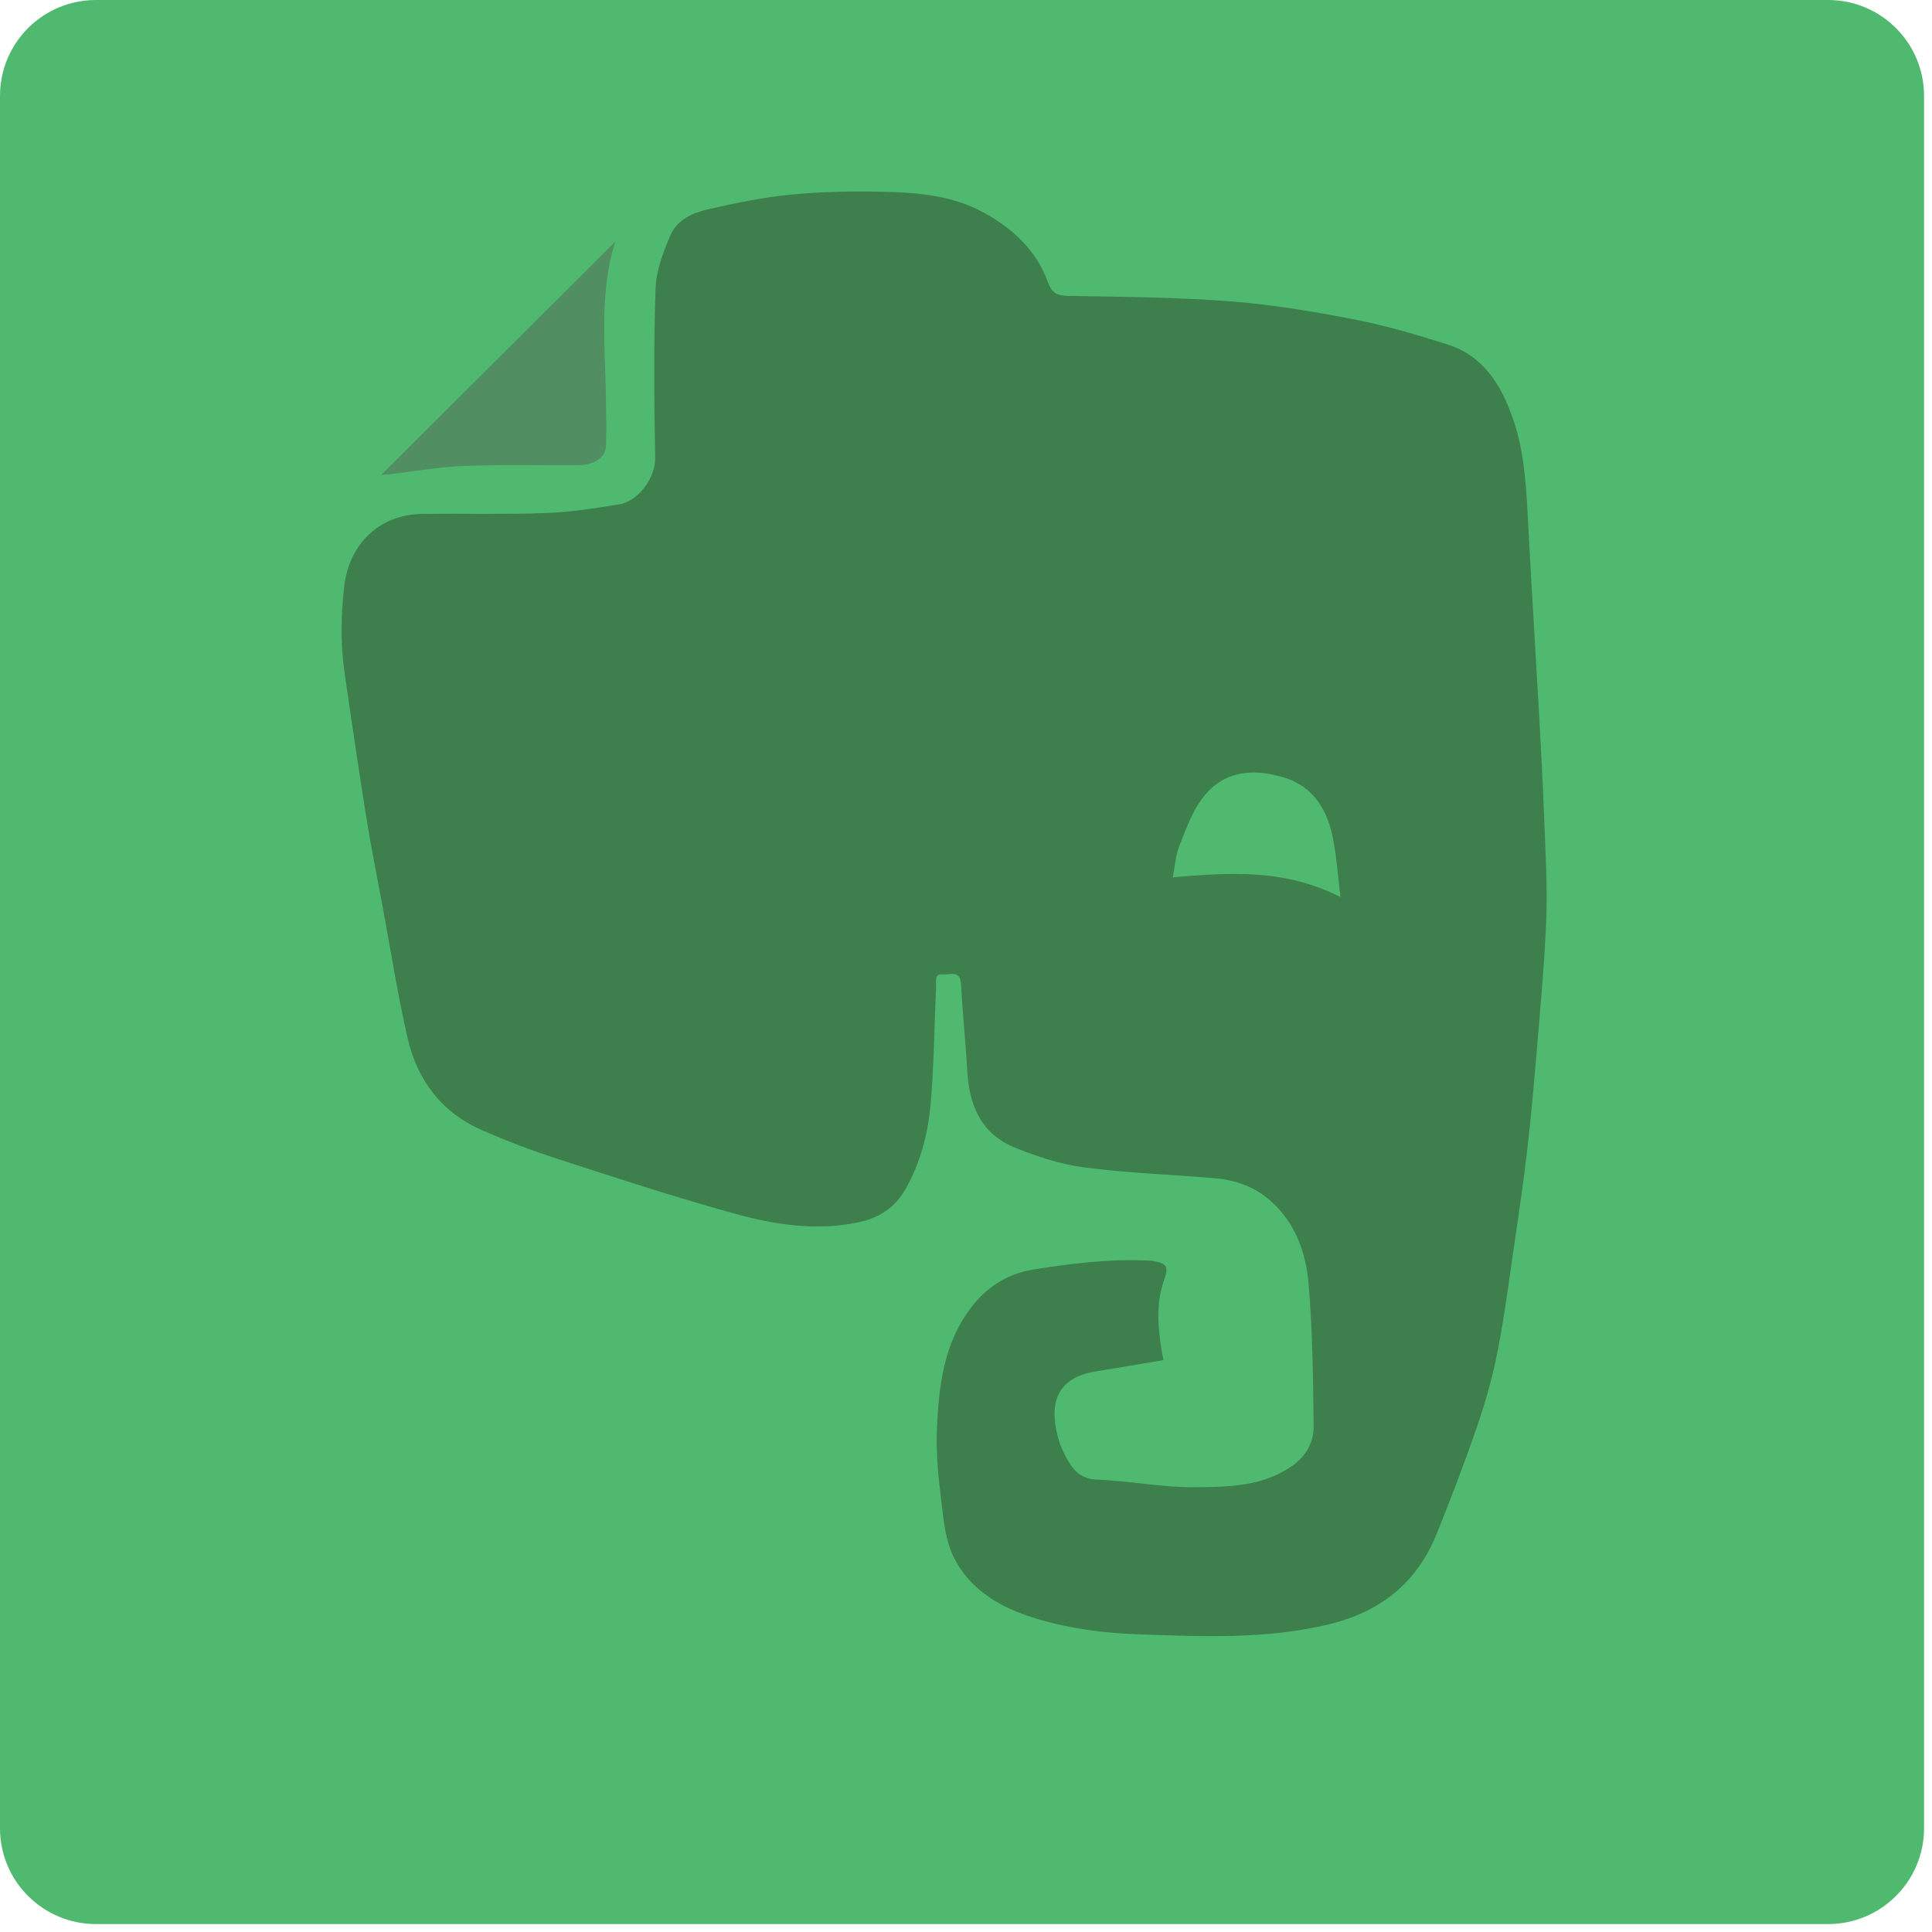 <svg xmlns="http://www.w3.org/2000/svg" viewBox="0 0 126.4 126.4" enable-background="new 0 0 126.4 126.4"><path fill="#4fba6f" d="M125.88,119.613c0,3.462-2.812,6.268-6.277,6.268H6.276c-3.466,0-6.276-2.806-6.276-6.268V6.268
	C0,2.807,2.81,0,6.276,0h113.326c3.465,0,6.277,2.807,6.277,6.268V119.613z"/><path fill="#3d804d" d="m76.12 88.984c-1.545.259-2.992.509-4.441.742-2.82.45-3.02 2.455-2.393 4.543.105.352.264.69.436 1.017.438.84.93 1.479 2.07 1.521 2.129.076 4.252.512 6.377.494 2.186-.018 4.445-.038 6.381-1.402.92-.65 1.406-1.566 1.395-2.62-.039-3.11-.068-6.229-.336-9.326-.174-1.995-.848-3.905-2.432-5.344-1.064-.967-2.336-1.407-3.723-1.525-2.834-.244-5.684-.334-8.502-.703-1.566-.206-3.131-.716-4.602-1.321-2.135-.876-2.934-2.717-3.062-4.93-.111-1.92-.311-3.835-.417-5.755-.051-.917-.686-.585-1.143-.627-.611-.057-.473.408-.487.759-.11 2.608-.129 5.225-.366 7.82-.174 1.908-.677 3.786-1.638 5.479-.679 1.197-1.709 1.879-3.122 2.172-2.756.573-5.431.144-8.04-.573-3.871-1.063-7.69-2.32-11.511-3.558-1.717-.557-3.415-1.195-5.066-1.923-2.616-1.154-4.197-3.263-4.827-5.991-.646-2.792-1.083-5.632-1.608-8.452-.371-1.993-.773-3.982-1.094-5.983-.511-3.197-.982-6.398-1.442-9.602-.258-1.804-.212-3.608-.021-5.428.303-2.872 2.29-4.819 5.169-4.848 2.669-.028 5.342.045 8.01-.054 1.62-.06 3.239-.313 4.843-.573 1.145-.186 2.365-1.622 2.337-3.093-.072-3.672-.102-7.351.024-11.02.041-1.189.507-2.409.99-3.524.416-.959 1.426-1.432 2.407-1.654 1.794-.406 3.608-.791 5.436-.969 2.02-.195 4.063-.23 6.093-.186 2.266.051 4.537.249 6.582 1.382 1.896 1.048 3.422 2.468 4.17 4.555.246.685.598.862 1.316.875 3.537.061 7.078.087 10.602.356 2.725.207 5.438.664 8.123 1.184 2.053.397 4.07 1 6.07 1.63 2.361.739 3.525 2.638 4.293 4.828.725 2.06.867 4.211.98 6.373.229 4.422.51 8.842.758 13.264.125 2.237.242 4.477.326 6.716.078 2.11.205 4.226.131 6.331-.094 2.684-.348 5.363-.568 8.04-.199 2.387-.41 4.775-.68 7.157-.227 2.01-.529 4.02-.822 6.02-.344 2.343-.643 4.694-1.09 7.02-.316 1.644-.764 3.275-1.305 4.86-.83 2.435-1.75 4.841-2.713 7.227-1.287 3.191-3.678 5.088-7.02 5.899-4.084.991-8.211.808-12.35.669-2.281-.076-4.518-.353-6.701-.999-2.34-.693-4.434-1.829-5.54-4.099-.503-1.032-.631-2.277-.771-3.445-.193-1.594-.382-3.213-.312-4.81.118-2.684.382-5.374 1.988-7.689 1.08-1.565 2.49-2.555 4.438-2.854 2.326-.356 4.645-.658 7-.577.238.009.479-.003.711.037.939.164 1.039.382.725 1.261-.559 1.57-.389 3.171-.129 4.769.031.153.064.303.095.456m11.576-30.29c-.162-1.342-.246-2.517-.455-3.669-.355-1.982-1.27-3.588-3.35-4.19-2.252-.651-4.07-.236-5.311 1.505-.645.906-1.033 2.01-1.445 3.058-.229.586-.262 1.25-.406 2 3.745-.322 7.336-.556 10.967 1.293"/><path fill="#518f62" d="m40.26 15.8c-.048.168-.168.531-.256.901-.704 2.962-.431 5.966-.368 8.96.024 1.161.052 2.324.015 3.483-.026.8-.771 1.29-1.874 1.296-2.482.015-4.966-.05-7.444.048-1.622.063-3.234.355-4.851.542-.225.025-.454.033-.546.041 5.11-5.092 10.259-10.223 15.324-15.271"/></svg>